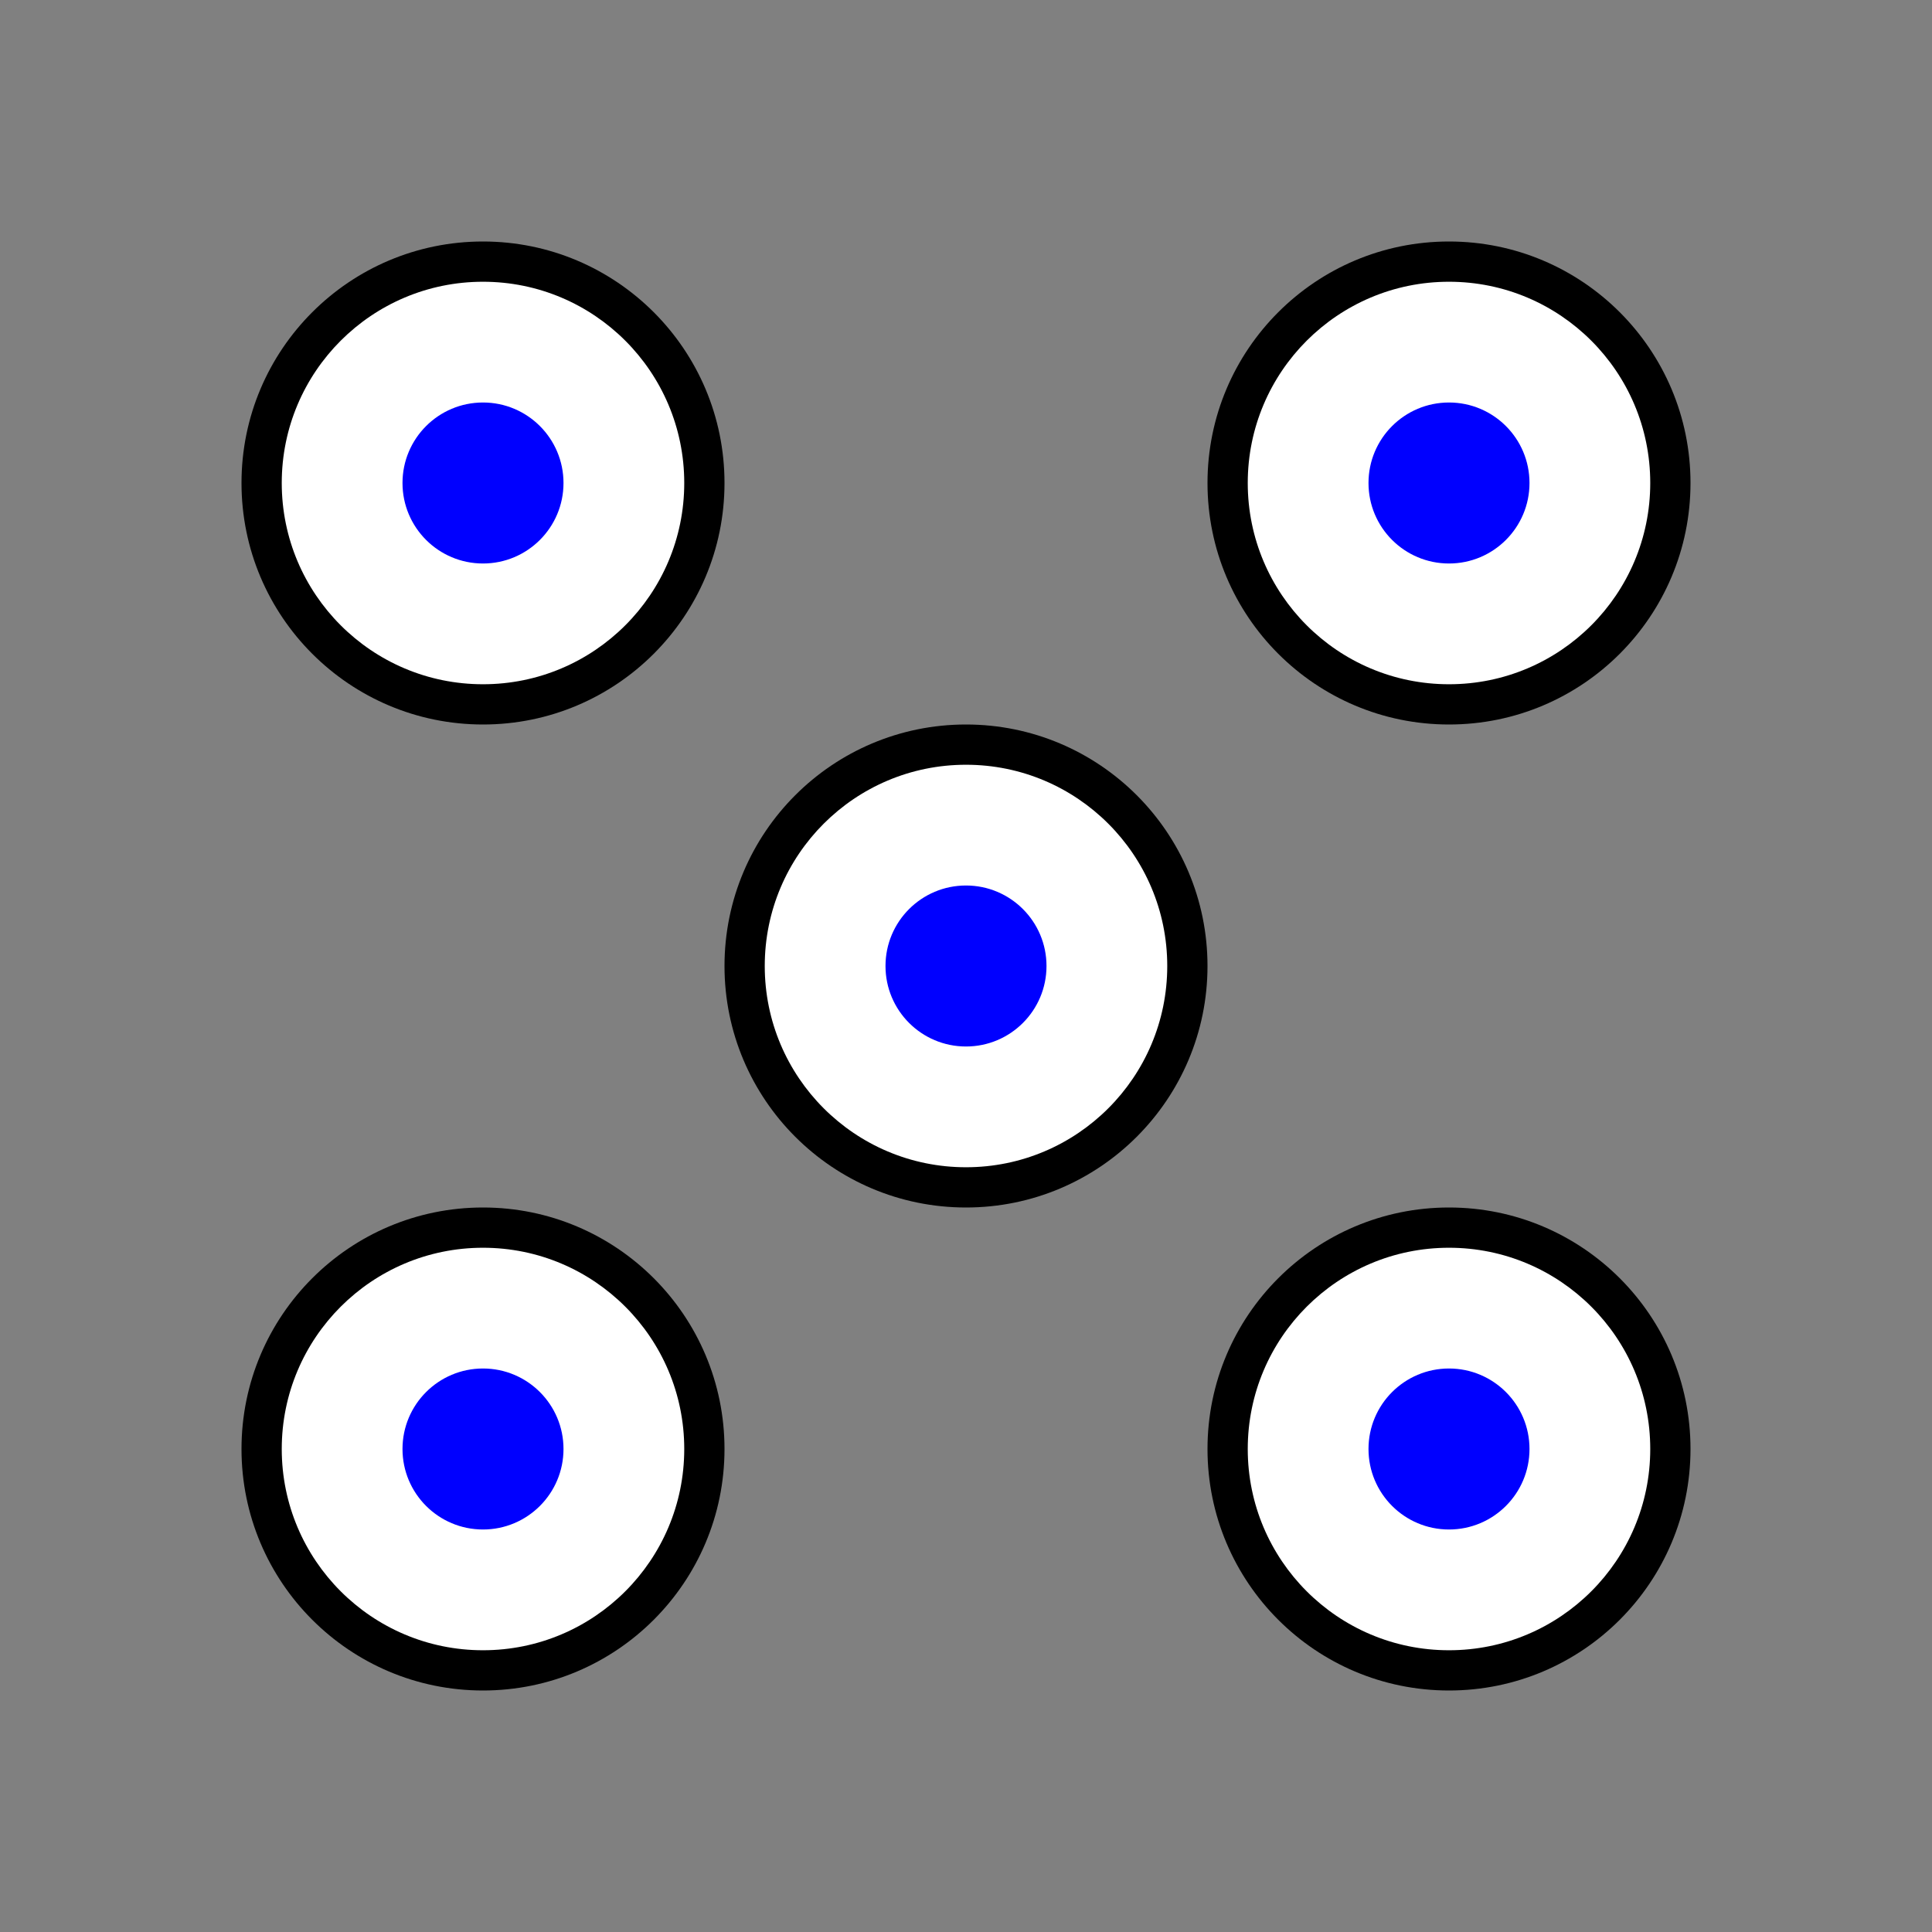 <?xml version="1.0" encoding="UTF-8" standalone="no"?>
<!-- Generator: Adobe Illustrator 23.0.3, SVG Export Plug-In . SVG Version: 6.00 Build 0)  -->

<svg
   version="1.1"
   id="Layer_1"
   x="0px"
   y="0px"
   viewBox="0 0 72 72"
   style="enable-background:new 0 0 72 72;"
   xml:space="preserve"
   sodipodi:docname="HouseSquare.svg"
   inkscape:version="1.4 (86a8ad7, 2024-10-11)"
   xmlns:inkscape="http://www.inkscape.org/namespaces/inkscape"
   xmlns:sodipodi="http://sodipodi.sourceforge.net/DTD/sodipodi-0.dtd"
   xmlns="http://www.w3.org/2000/svg"
   xmlns:svg="http://www.w3.org/2000/svg"><rect x="0" y="0" width="72" height="72" fill="#808080" stroke="none"/><defs
   id="defs17" /><sodipodi:namedview
   id="namedview17"
   pagecolor="#ffffff"
   bordercolor="#999999"
   borderopacity="1"
   inkscape:showpageshadow="2"
   inkscape:pageopacity="0"
   inkscape:pagecheckerboard="0"
   inkscape:deskcolor="#d1d1d1"
   inkscape:zoom="24.069444"
   inkscape:cx="35.979227"
   inkscape:cy="36"
   inkscape:window-width="3840"
   inkscape:window-height="2036"
   inkscape:window-x="-12"
   inkscape:window-y="-12"
   inkscape:window-maximized="1"
   inkscape:current-layer="Layer_1" />
<style
   type="text/css"
   id="style1">
	.st0{fill:#FFFFFF;}
	.st1{fill:#0000FF;}
</style>
<g
   id="g17">
	<rect
   class="st0"
   width="72"
   height="72"
   id="rect1"
   style="fill:none" />
	<g
   id="g16">
		<g
   id="g3">
			<circle
   cx="36"
   cy="36"
   r="9"
   id="circle1" />
			<circle
   class="st0"
   cx="36"
   cy="36"
   r="7.5"
   id="circle2" />
			<circle
   class="st1"
   cx="36"
   cy="36"
   r="3"
   id="circle3" />
		</g>
		<g
   id="g6">
			<circle
   cx="54"
   cy="18"
   r="9"
   id="circle4" />
			<circle
   class="st0"
   cx="54"
   cy="18"
   r="7.5"
   id="circle5" />
			<circle
   class="st1"
   cx="54"
   cy="18"
   r="3"
   id="circle6" />
		</g>
		<g
   id="g9">
			<circle
   cx="18"
   cy="18"
   r="9"
   id="circle7" />
			<circle
   class="st0"
   cx="18"
   cy="18"
   r="7.5"
   id="circle8" />
			<circle
   class="st1"
   cx="18"
   cy="18"
   r="3"
   id="circle9" />
		</g>
		<g
   id="g12">
			<circle
   cx="18"
   cy="54"
   r="9"
   id="circle10" />
			<circle
   class="st0"
   cx="18"
   cy="54"
   r="7.5"
   id="circle11" />
			<circle
   class="st1"
   cx="18"
   cy="54"
   r="3"
   id="circle12" />
		</g>
		<g
   id="g15">
			<circle
   cx="54"
   cy="54"
   r="9"
   id="circle13" />
			<circle
   class="st0"
   cx="54"
   cy="54"
   r="7.5"
   id="circle14" />
			<circle
   class="st1"
   cx="54"
   cy="54"
   r="3"
   id="circle15" />
		</g>
	</g>
</g>
</svg>
